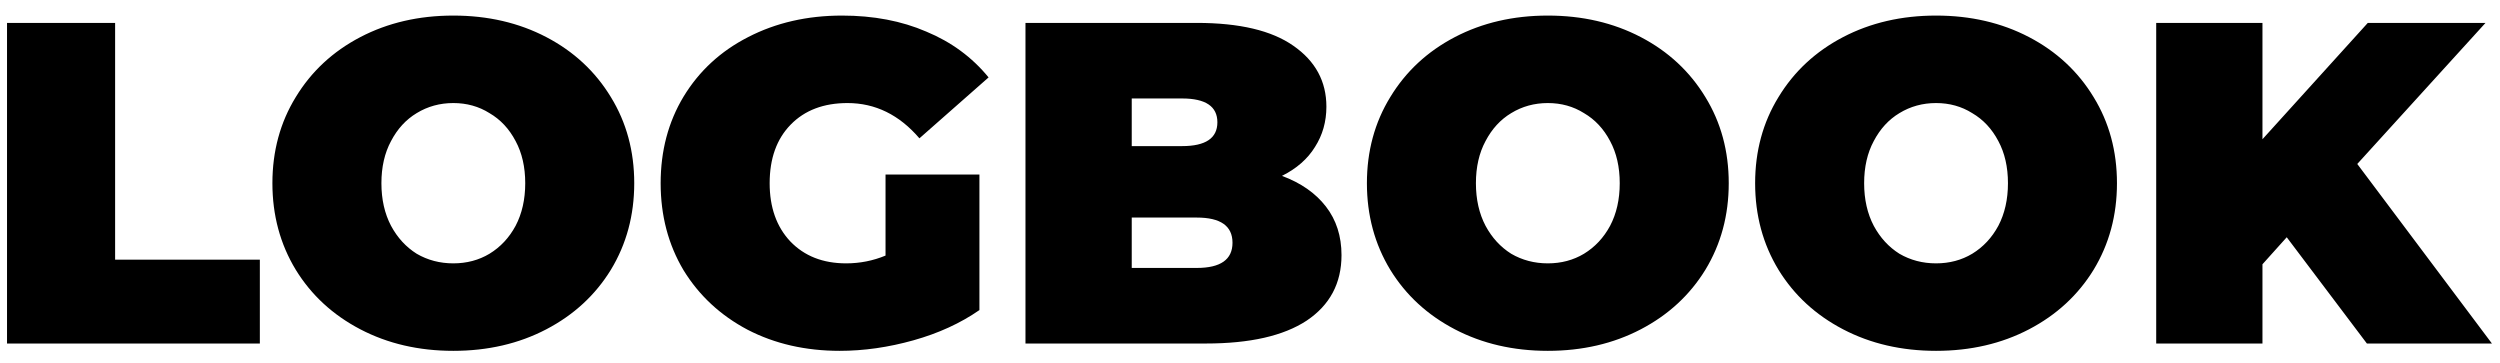 <svg width="131" height="19" viewBox="0 0 131 19" fill="none" xmlns="http://www.w3.org/2000/svg">
<path d="M0.368 1.2H6.032V13.608H13.616V18H0.368V1.2ZM23.754 18.384C21.946 18.384 20.322 18.008 18.882 17.256C17.442 16.504 16.314 15.464 15.498 14.136C14.682 12.792 14.274 11.28 14.274 9.6C14.274 7.92 14.682 6.416 15.498 5.088C16.314 3.744 17.442 2.696 18.882 1.944C20.322 1.192 21.946 0.816 23.754 0.816C25.562 0.816 27.186 1.192 28.626 1.944C30.066 2.696 31.194 3.744 32.01 5.088C32.826 6.416 33.234 7.92 33.234 9.6C33.234 11.28 32.826 12.792 32.01 14.136C31.194 15.464 30.066 16.504 28.626 17.256C27.186 18.008 25.562 18.384 23.754 18.384ZM23.754 13.8C24.458 13.8 25.09 13.632 25.65 13.296C26.226 12.944 26.682 12.456 27.018 11.832C27.354 11.192 27.522 10.448 27.522 9.6C27.522 8.752 27.354 8.016 27.018 7.392C26.682 6.752 26.226 6.264 25.65 5.928C25.09 5.576 24.458 5.4 23.754 5.4C23.05 5.4 22.41 5.576 21.834 5.928C21.274 6.264 20.826 6.752 20.49 7.392C20.154 8.016 19.986 8.752 19.986 9.6C19.986 10.448 20.154 11.192 20.49 11.832C20.826 12.456 21.274 12.944 21.834 13.296C22.41 13.632 23.05 13.8 23.754 13.8ZM46.402 9.144H51.322V16.248C50.33 16.936 49.178 17.464 47.866 17.832C46.554 18.2 45.266 18.384 44.002 18.384C42.21 18.384 40.602 18.016 39.178 17.28C37.754 16.528 36.634 15.488 35.818 14.16C35.018 12.816 34.618 11.296 34.618 9.6C34.618 7.904 35.018 6.392 35.818 5.064C36.634 3.72 37.762 2.68 39.202 1.944C40.658 1.192 42.298 0.816 44.122 0.816C45.77 0.816 47.242 1.096 48.538 1.656C49.85 2.2 50.938 3 51.802 4.056L48.178 7.248C47.122 6.016 45.866 5.4 44.41 5.4C43.162 5.4 42.17 5.776 41.434 6.528C40.698 7.28 40.33 8.304 40.33 9.6C40.33 10.864 40.69 11.88 41.41 12.648C42.146 13.416 43.122 13.8 44.338 13.8C45.058 13.8 45.746 13.664 46.402 13.392V9.144ZM67.175 9.216C68.167 9.584 68.935 10.12 69.479 10.824C70.023 11.528 70.295 12.376 70.295 13.368C70.295 14.84 69.687 15.984 68.471 16.8C67.255 17.6 65.495 18 63.191 18H53.735V1.2H62.711C64.951 1.2 66.639 1.6 67.775 2.4C68.927 3.2 69.503 4.264 69.503 5.592C69.503 6.376 69.303 7.08 68.903 7.704C68.519 8.328 67.943 8.832 67.175 9.216ZM59.303 5.16V7.656H61.943C63.175 7.656 63.791 7.24 63.791 6.408C63.791 5.576 63.175 5.16 61.943 5.16H59.303ZM62.711 14.04C63.959 14.04 64.583 13.6 64.583 12.72C64.583 11.84 63.959 11.4 62.711 11.4H59.303V14.04H62.711ZM81.106 18.384C79.298 18.384 77.674 18.008 76.234 17.256C74.794 16.504 73.666 15.464 72.85 14.136C72.034 12.792 71.626 11.28 71.626 9.6C71.626 7.92 72.034 6.416 72.85 5.088C73.666 3.744 74.794 2.696 76.234 1.944C77.674 1.192 79.298 0.816 81.106 0.816C82.914 0.816 84.538 1.192 85.978 1.944C87.418 2.696 88.546 3.744 89.362 5.088C90.178 6.416 90.586 7.92 90.586 9.6C90.586 11.28 90.178 12.792 89.362 14.136C88.546 15.464 87.418 16.504 85.978 17.256C84.538 18.008 82.914 18.384 81.106 18.384ZM81.106 13.8C81.81 13.8 82.442 13.632 83.002 13.296C83.578 12.944 84.034 12.456 84.37 11.832C84.706 11.192 84.874 10.448 84.874 9.6C84.874 8.752 84.706 8.016 84.37 7.392C84.034 6.752 83.578 6.264 83.002 5.928C82.442 5.576 81.81 5.4 81.106 5.4C80.402 5.4 79.762 5.576 79.186 5.928C78.626 6.264 78.178 6.752 77.842 7.392C77.506 8.016 77.338 8.752 77.338 9.6C77.338 10.448 77.506 11.192 77.842 11.832C78.178 12.456 78.626 12.944 79.186 13.296C79.762 13.632 80.402 13.8 81.106 13.8ZM101.449 18.384C99.641 18.384 98.017 18.008 96.577 17.256C95.137 16.504 94.009 15.464 93.193 14.136C92.377 12.792 91.969 11.28 91.969 9.6C91.969 7.92 92.377 6.416 93.193 5.088C94.009 3.744 95.137 2.696 96.577 1.944C98.017 1.192 99.641 0.816 101.449 0.816C103.257 0.816 104.881 1.192 106.321 1.944C107.761 2.696 108.889 3.744 109.705 5.088C110.521 6.416 110.929 7.92 110.929 9.6C110.929 11.28 110.521 12.792 109.705 14.136C108.889 15.464 107.761 16.504 106.321 17.256C104.881 18.008 103.257 18.384 101.449 18.384ZM101.449 13.8C102.153 13.8 102.785 13.632 103.345 13.296C103.921 12.944 104.377 12.456 104.713 11.832C105.049 11.192 105.217 10.448 105.217 9.6C105.217 8.752 105.049 8.016 104.713 7.392C104.377 6.752 103.921 6.264 103.345 5.928C102.785 5.576 102.153 5.4 101.449 5.4C100.745 5.4 100.105 5.576 99.529 5.928C98.969 6.264 98.521 6.752 98.185 7.392C97.849 8.016 97.681 8.752 97.681 9.6C97.681 10.448 97.849 11.192 98.185 11.832C98.521 12.456 98.969 12.944 99.529 13.296C100.105 13.632 100.745 13.8 101.449 13.8ZM119.825 12.432L118.553 13.848V18H112.985V1.2H118.553V7.296L124.073 1.2H130.241L123.521 8.592L130.577 18H124.025L119.825 12.432Z" fill="black"/>
</svg>
